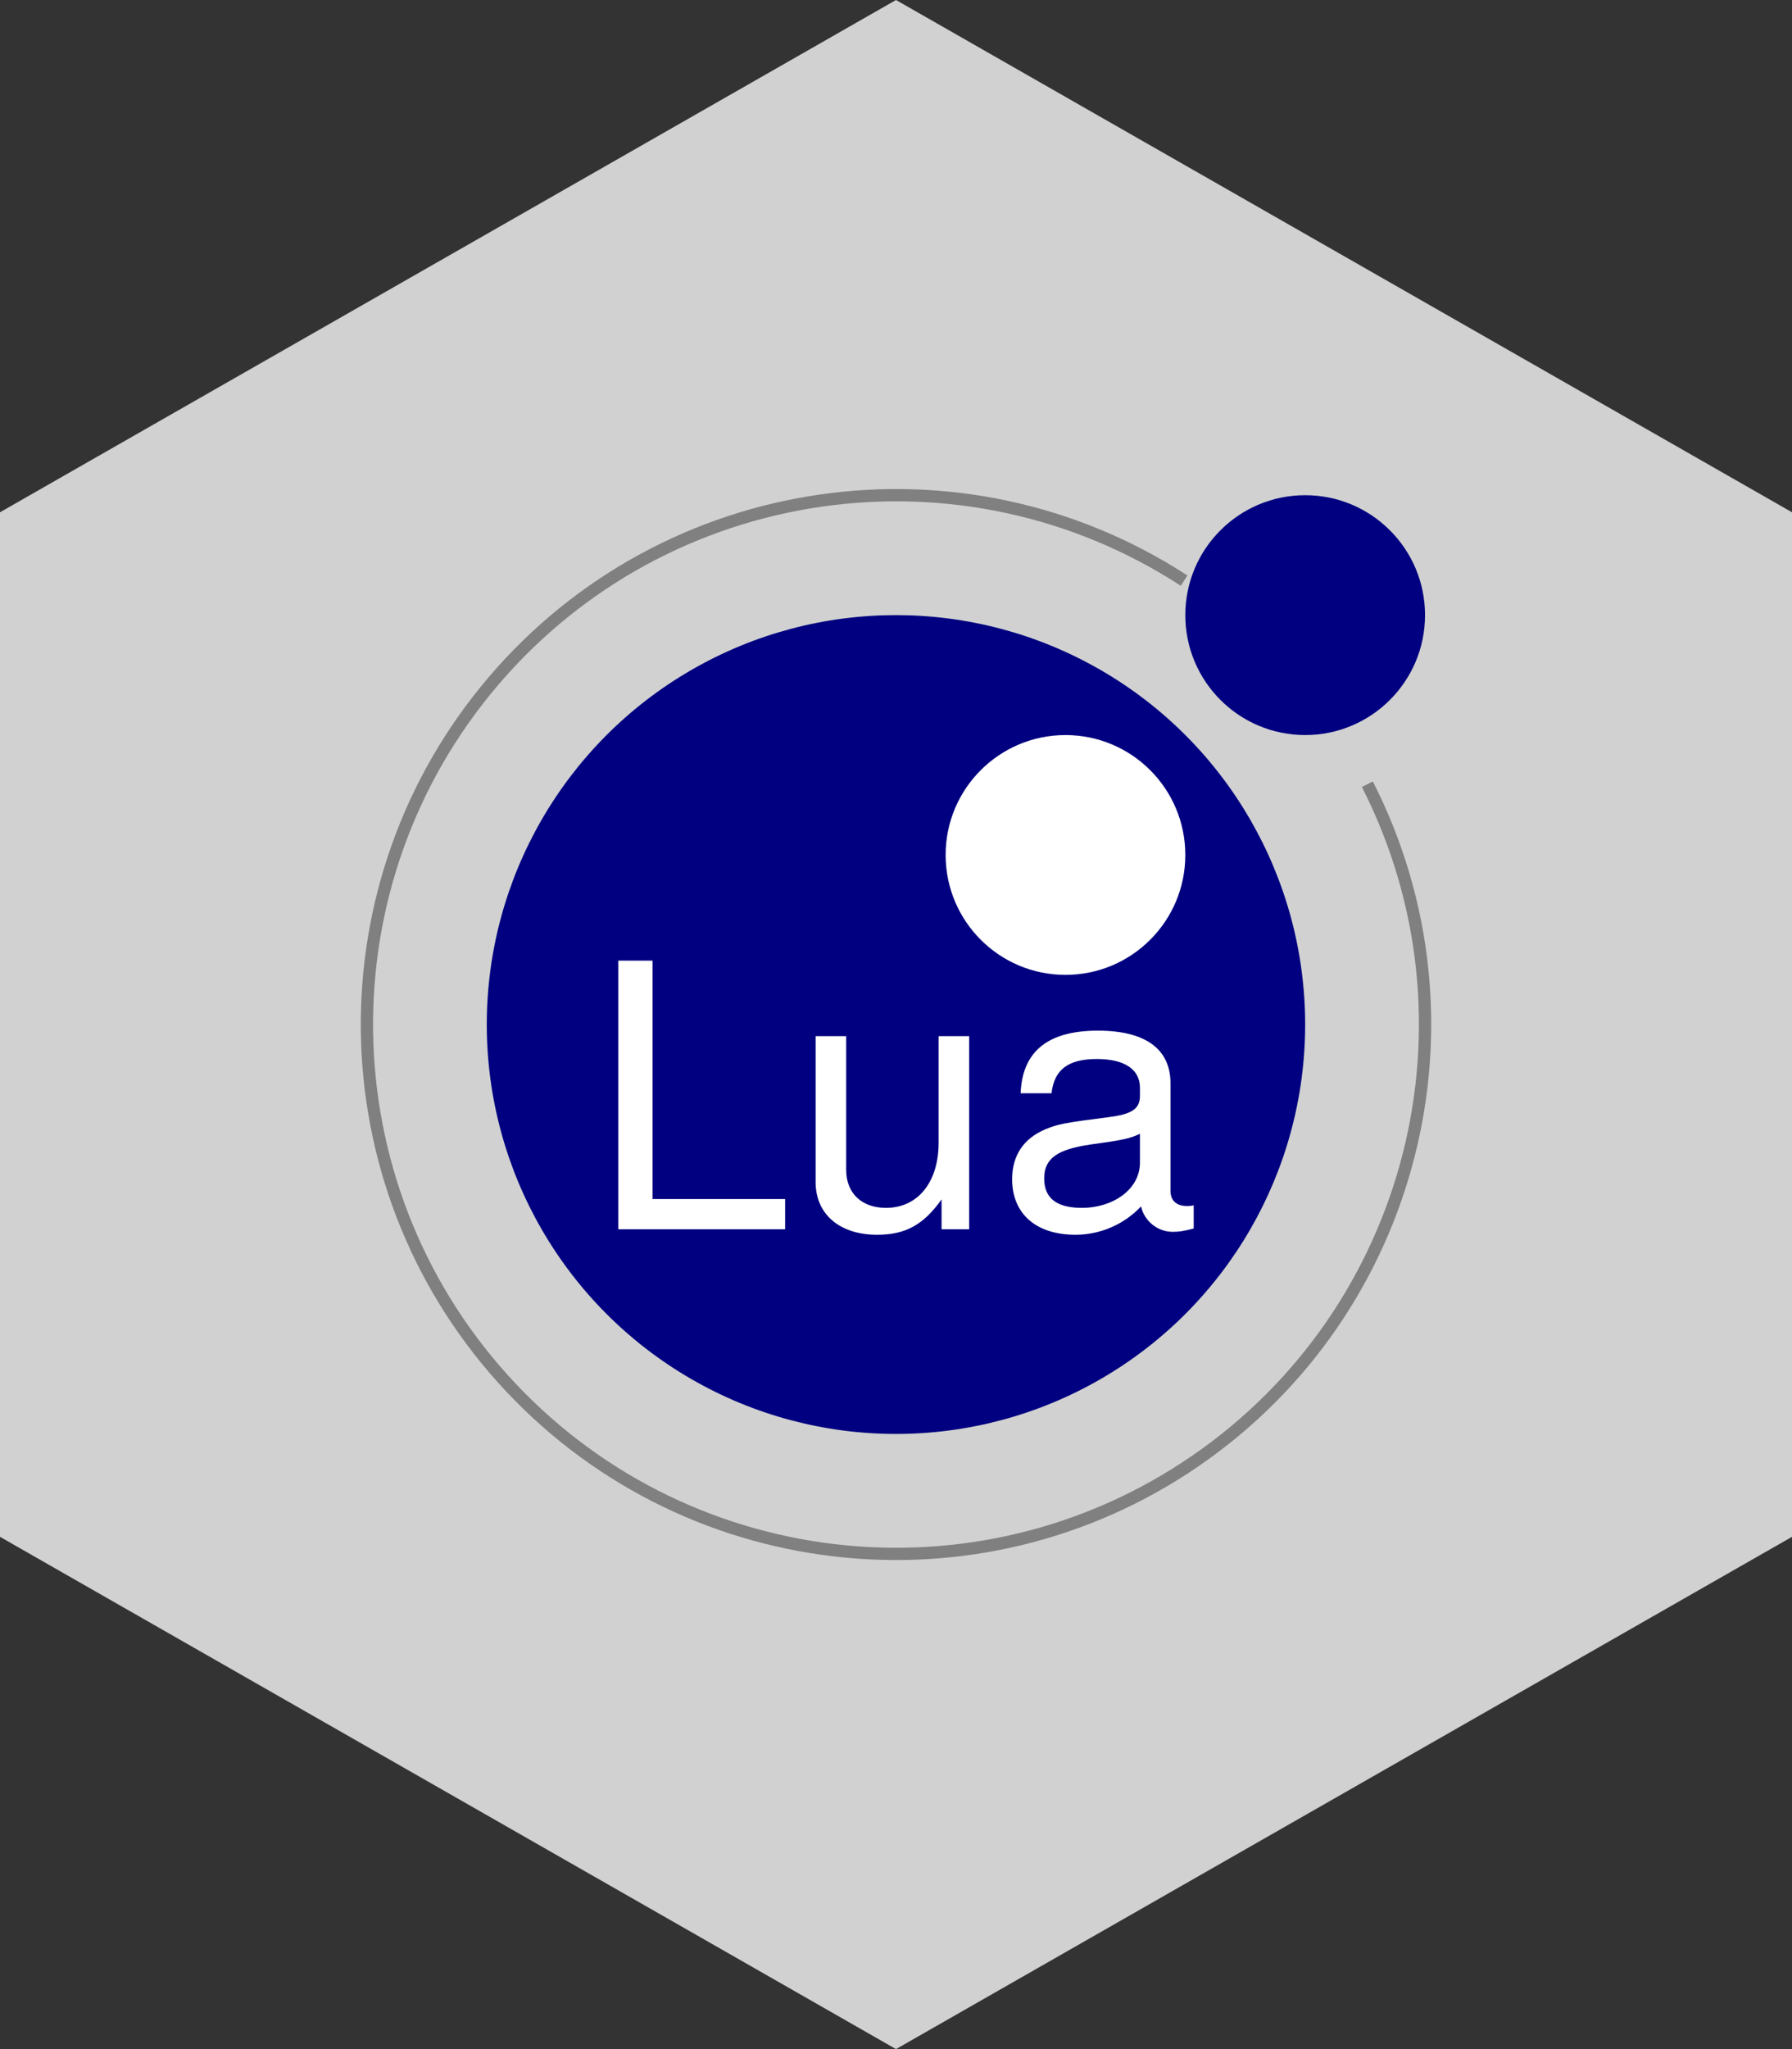 <?xml version="1.0" standalone="no"?><!-- Generator: Gravit.io --><svg xmlns="http://www.w3.org/2000/svg" xmlns:xlink="http://www.w3.org/1999/xlink" style="isolation:isolate" viewBox="0 0 105 120" width="105" height="120"><rect x="0" y="0" width="105" height="120" fill="#333333" stroke="none"/><defs><clipPath id="_clipPath_HRPwmF3Exts2dxrLjC0Q2GgGvsS2ZNpd"><rect width="105" height="120"/></clipPath></defs><g clip-path="url(#_clipPath_HRPwmF3Exts2dxrLjC0Q2GgGvsS2ZNpd)"><path d=" M 52.5 0 L 105 30 L 105 90 L 52.5 120 L 0 90 L 0 30 L 52.5 0 Z " fill="rgb(209,209,209)"/><g><path d=" M 80.119 45.926 C 87.181 59.787 82.877 76.736 70.057 85.547 C 57.237 94.358 39.871 92.303 29.462 80.743 C 19.053 69.183 18.823 51.698 28.926 39.868 C 39.029 28.039 56.334 25.53 69.381 34.002" fill="none" vector-effect="non-scaling-stroke" stroke-width="0.719" stroke="rgb(128,128,128)" stroke-linejoin="miter" stroke-linecap="butt" stroke-miterlimit="4"/><circle vector-effect="non-scaling-stroke" cx="0" cy="0" r="1" transform="matrix(23.976,0,0,23.976,52.498,59.999)" fill="rgb(0,0,128)"/><circle vector-effect="non-scaling-stroke" cx="0" cy="0" r="1" transform="matrix(7.022,0,0,7.022,62.43,50.069)" fill="rgb(255,255,255)"/><circle vector-effect="non-scaling-stroke" cx="0" cy="0" r="1" transform="matrix(7.023,0,0,7.023,76.475,36.023)" fill="rgb(0,0,128)"/><g><path d=" M 46.003 71.988 L 46.003 70.218 L 38.235 70.218 L 38.235 56.257 L 36.228 56.257 L 36.228 71.988 L 46.003 71.988" fill="rgb(255,255,255)"/><path d=" M 56.788 71.988 L 56.788 60.68 L 54.997 60.68 L 54.997 66.917 C 54.997 69.226 53.788 70.736 51.911 70.736 C 50.487 70.736 49.581 69.873 49.581 68.513 L 49.581 60.68 L 47.79 60.68 L 47.79 69.226 C 47.79 71.103 49.192 72.311 51.393 72.311 C 53.055 72.311 54.112 71.729 55.17 70.24 L 55.17 71.988 L 56.788 71.988" fill="rgb(255,255,255)"/><path d=" M 69.943 71.944 L 69.943 70.585 C 69.749 70.628 69.663 70.628 69.555 70.628 C 68.929 70.628 68.584 70.304 68.584 69.743 L 68.584 63.442 C 68.584 61.436 67.116 60.357 64.333 60.357 C 61.592 60.357 59.909 61.414 59.801 64.025 L 61.614 64.025 C 61.765 62.644 62.585 62.018 64.268 62.018 C 65.886 62.018 66.793 62.622 66.793 63.701 L 66.793 64.176 C 66.793 64.931 66.34 65.255 64.915 65.428 C 62.369 65.751 61.981 65.838 61.29 66.118 C 59.974 66.658 59.305 67.672 59.305 69.053 C 59.305 71.103 60.729 72.311 63.016 72.311 C 64.462 72.311 65.865 71.707 66.858 70.65 C 67.052 71.513 67.829 72.139 68.713 72.139 C 69.08 72.139 69.361 72.096 69.943 71.945 M 66.793 68.082 C 66.793 69.7 65.153 70.736 63.405 70.736 C 62.002 70.736 61.182 70.24 61.182 69.01 C 61.182 67.823 61.981 67.305 63.901 67.025 C 65.8 66.766 66.189 66.679 66.793 66.399 L 66.793 68.082" fill="rgb(255,255,255)"/></g></g></g></svg>